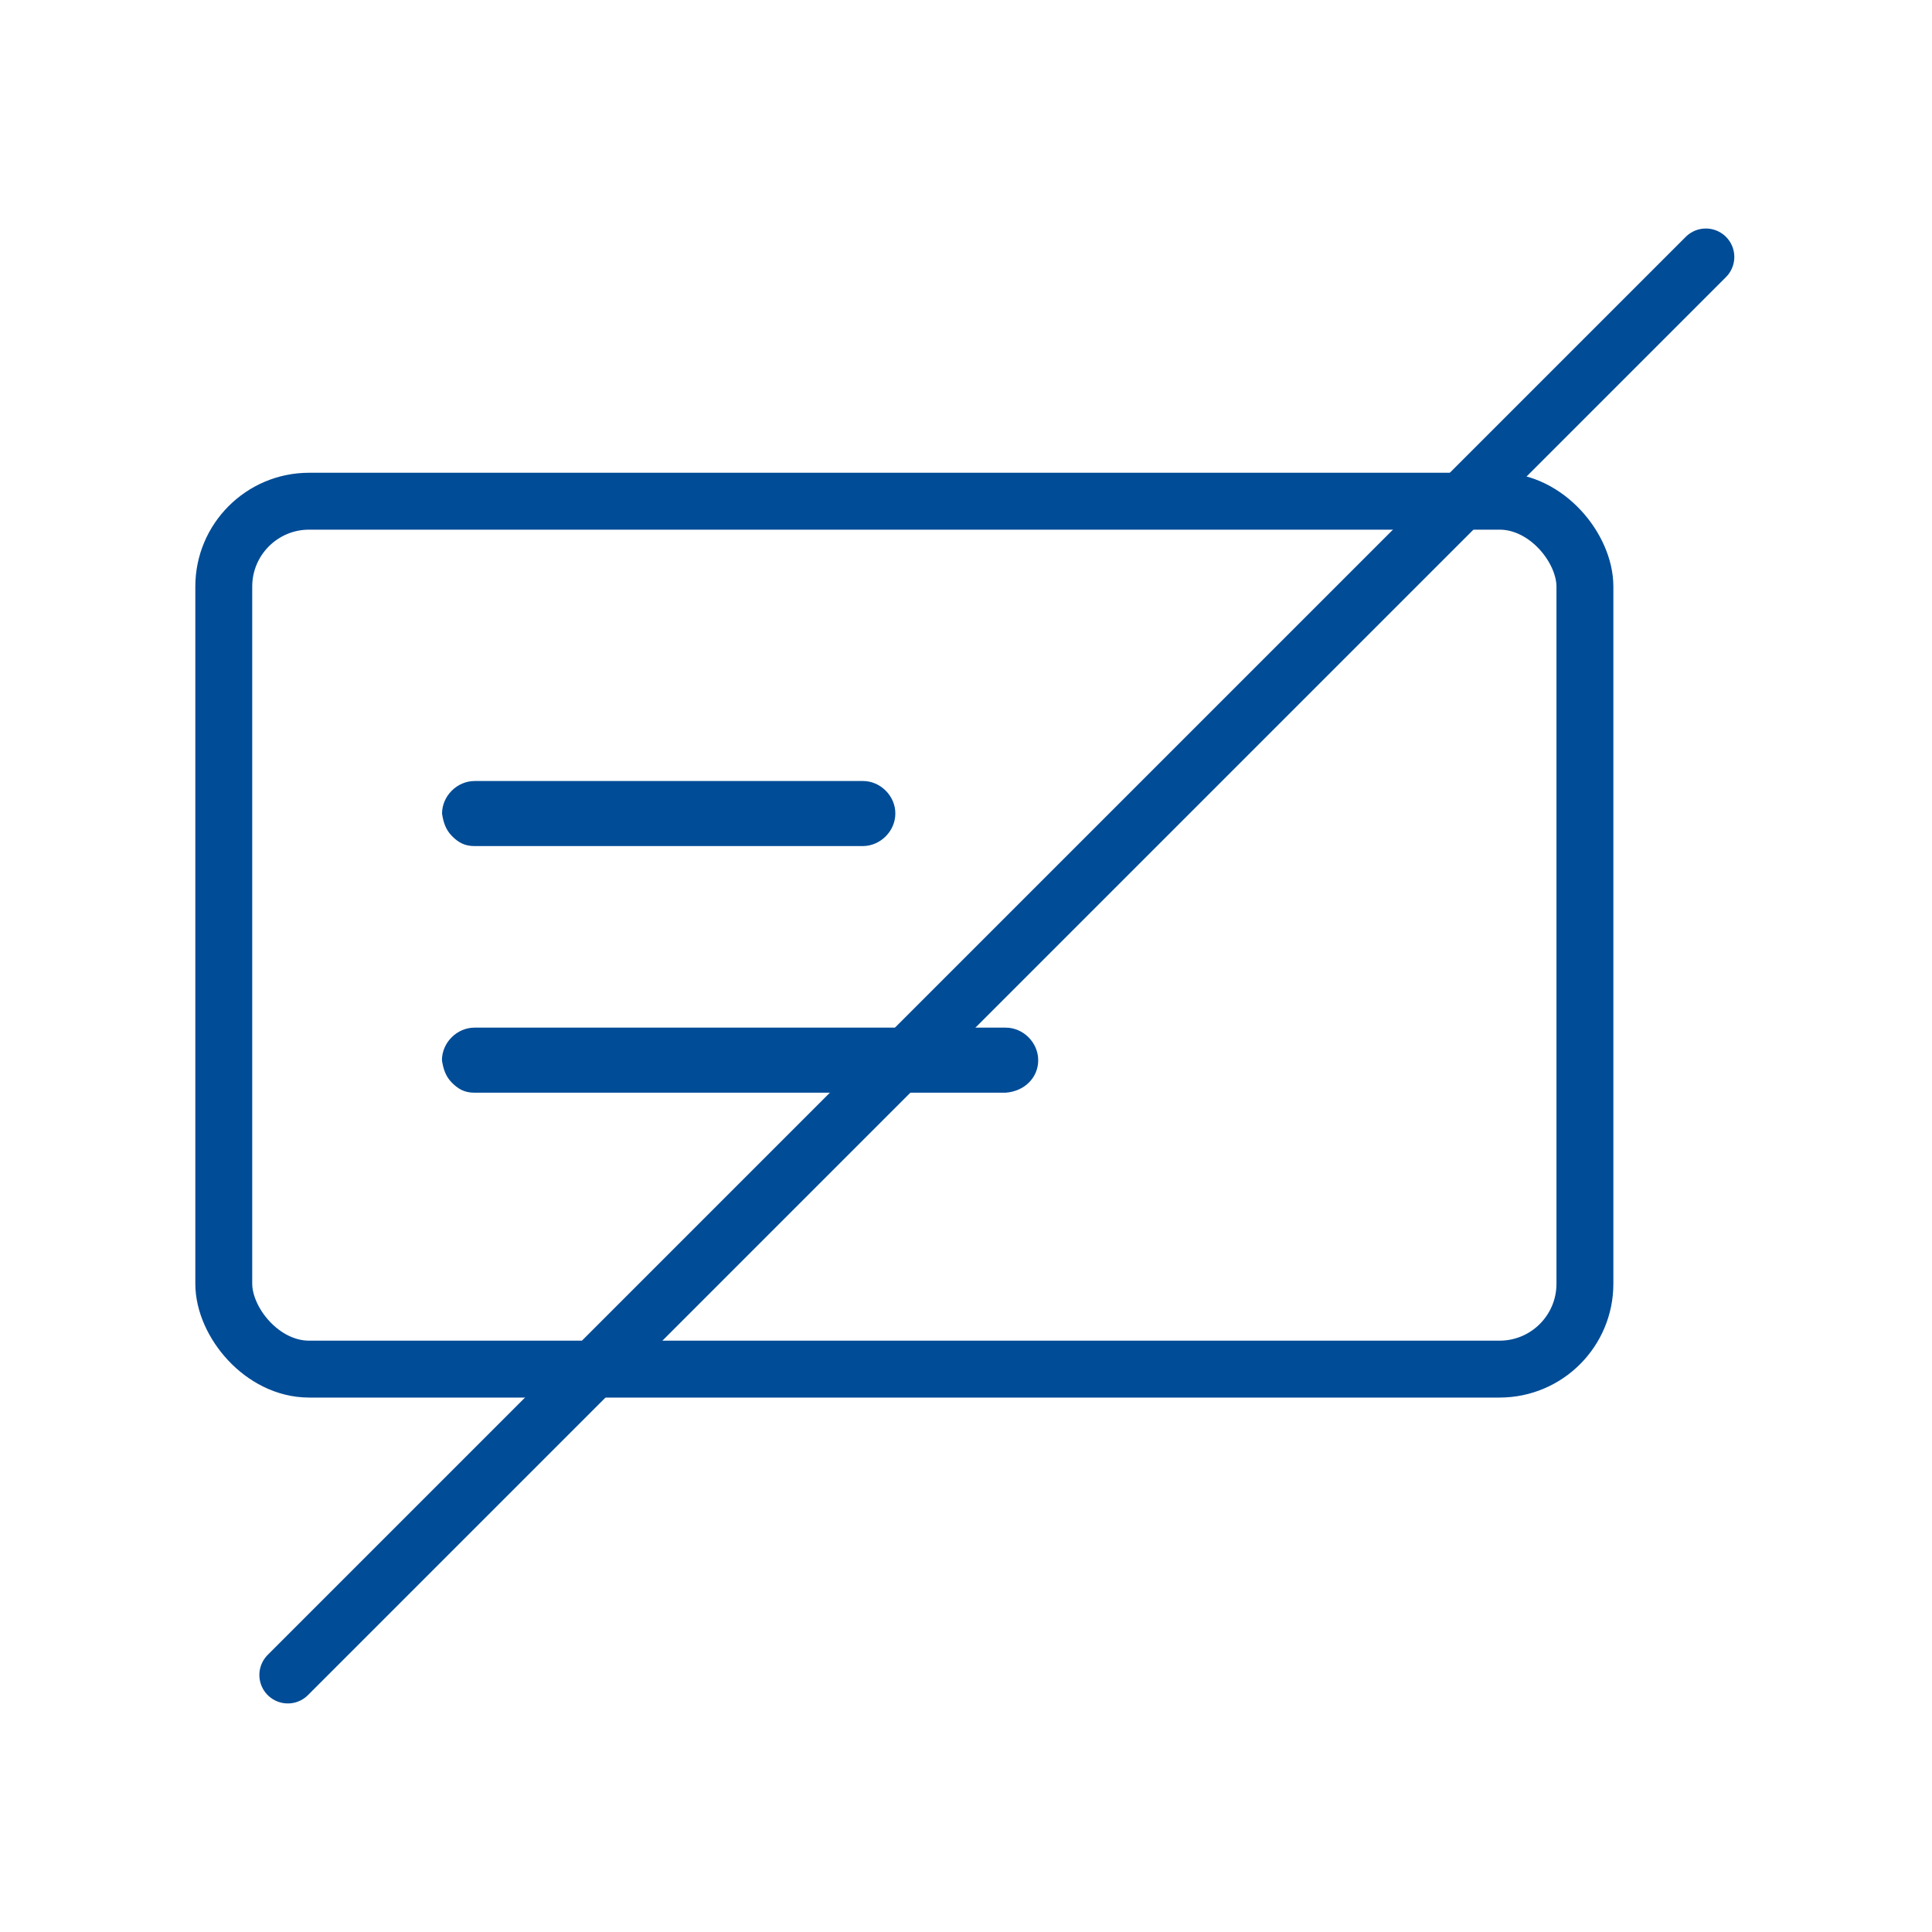 <svg width="40" height="40" viewBox="0 0 40 40" fill="none" xmlns="http://www.w3.org/2000/svg">
<rect x="4.633" y="10.377" width="28.181" height="17.969" rx="1.767" stroke="#004C97" stroke-width="1.178"/>
<path fill-rule="evenodd" clip-rule="evenodd" d="M18.537 16.843C18.537 17.208 18.227 17.517 17.862 17.517L9.824 17.517C9.618 17.517 9.488 17.441 9.359 17.311C9.229 17.181 9.179 17.025 9.152 16.845C9.152 16.48 9.462 16.17 9.827 16.17H17.865C18.227 16.168 18.539 16.48 18.537 16.843Z" fill="#004C97"/>
<path fill-rule="evenodd" clip-rule="evenodd" d="M20.818 22.623L9.822 22.623C9.616 22.623 9.486 22.546 9.357 22.417C9.227 22.287 9.177 22.131 9.15 21.951C9.15 21.586 9.46 21.276 9.825 21.276H20.821C21.186 21.276 21.495 21.586 21.495 21.951C21.495 22.311 21.21 22.597 20.818 22.623Z" fill="#004C97"/>
<path d="M5.959 34.679L35.318 5.32" stroke="#004C97" stroke-width="1.178" stroke-linecap="round"/>
</svg>
